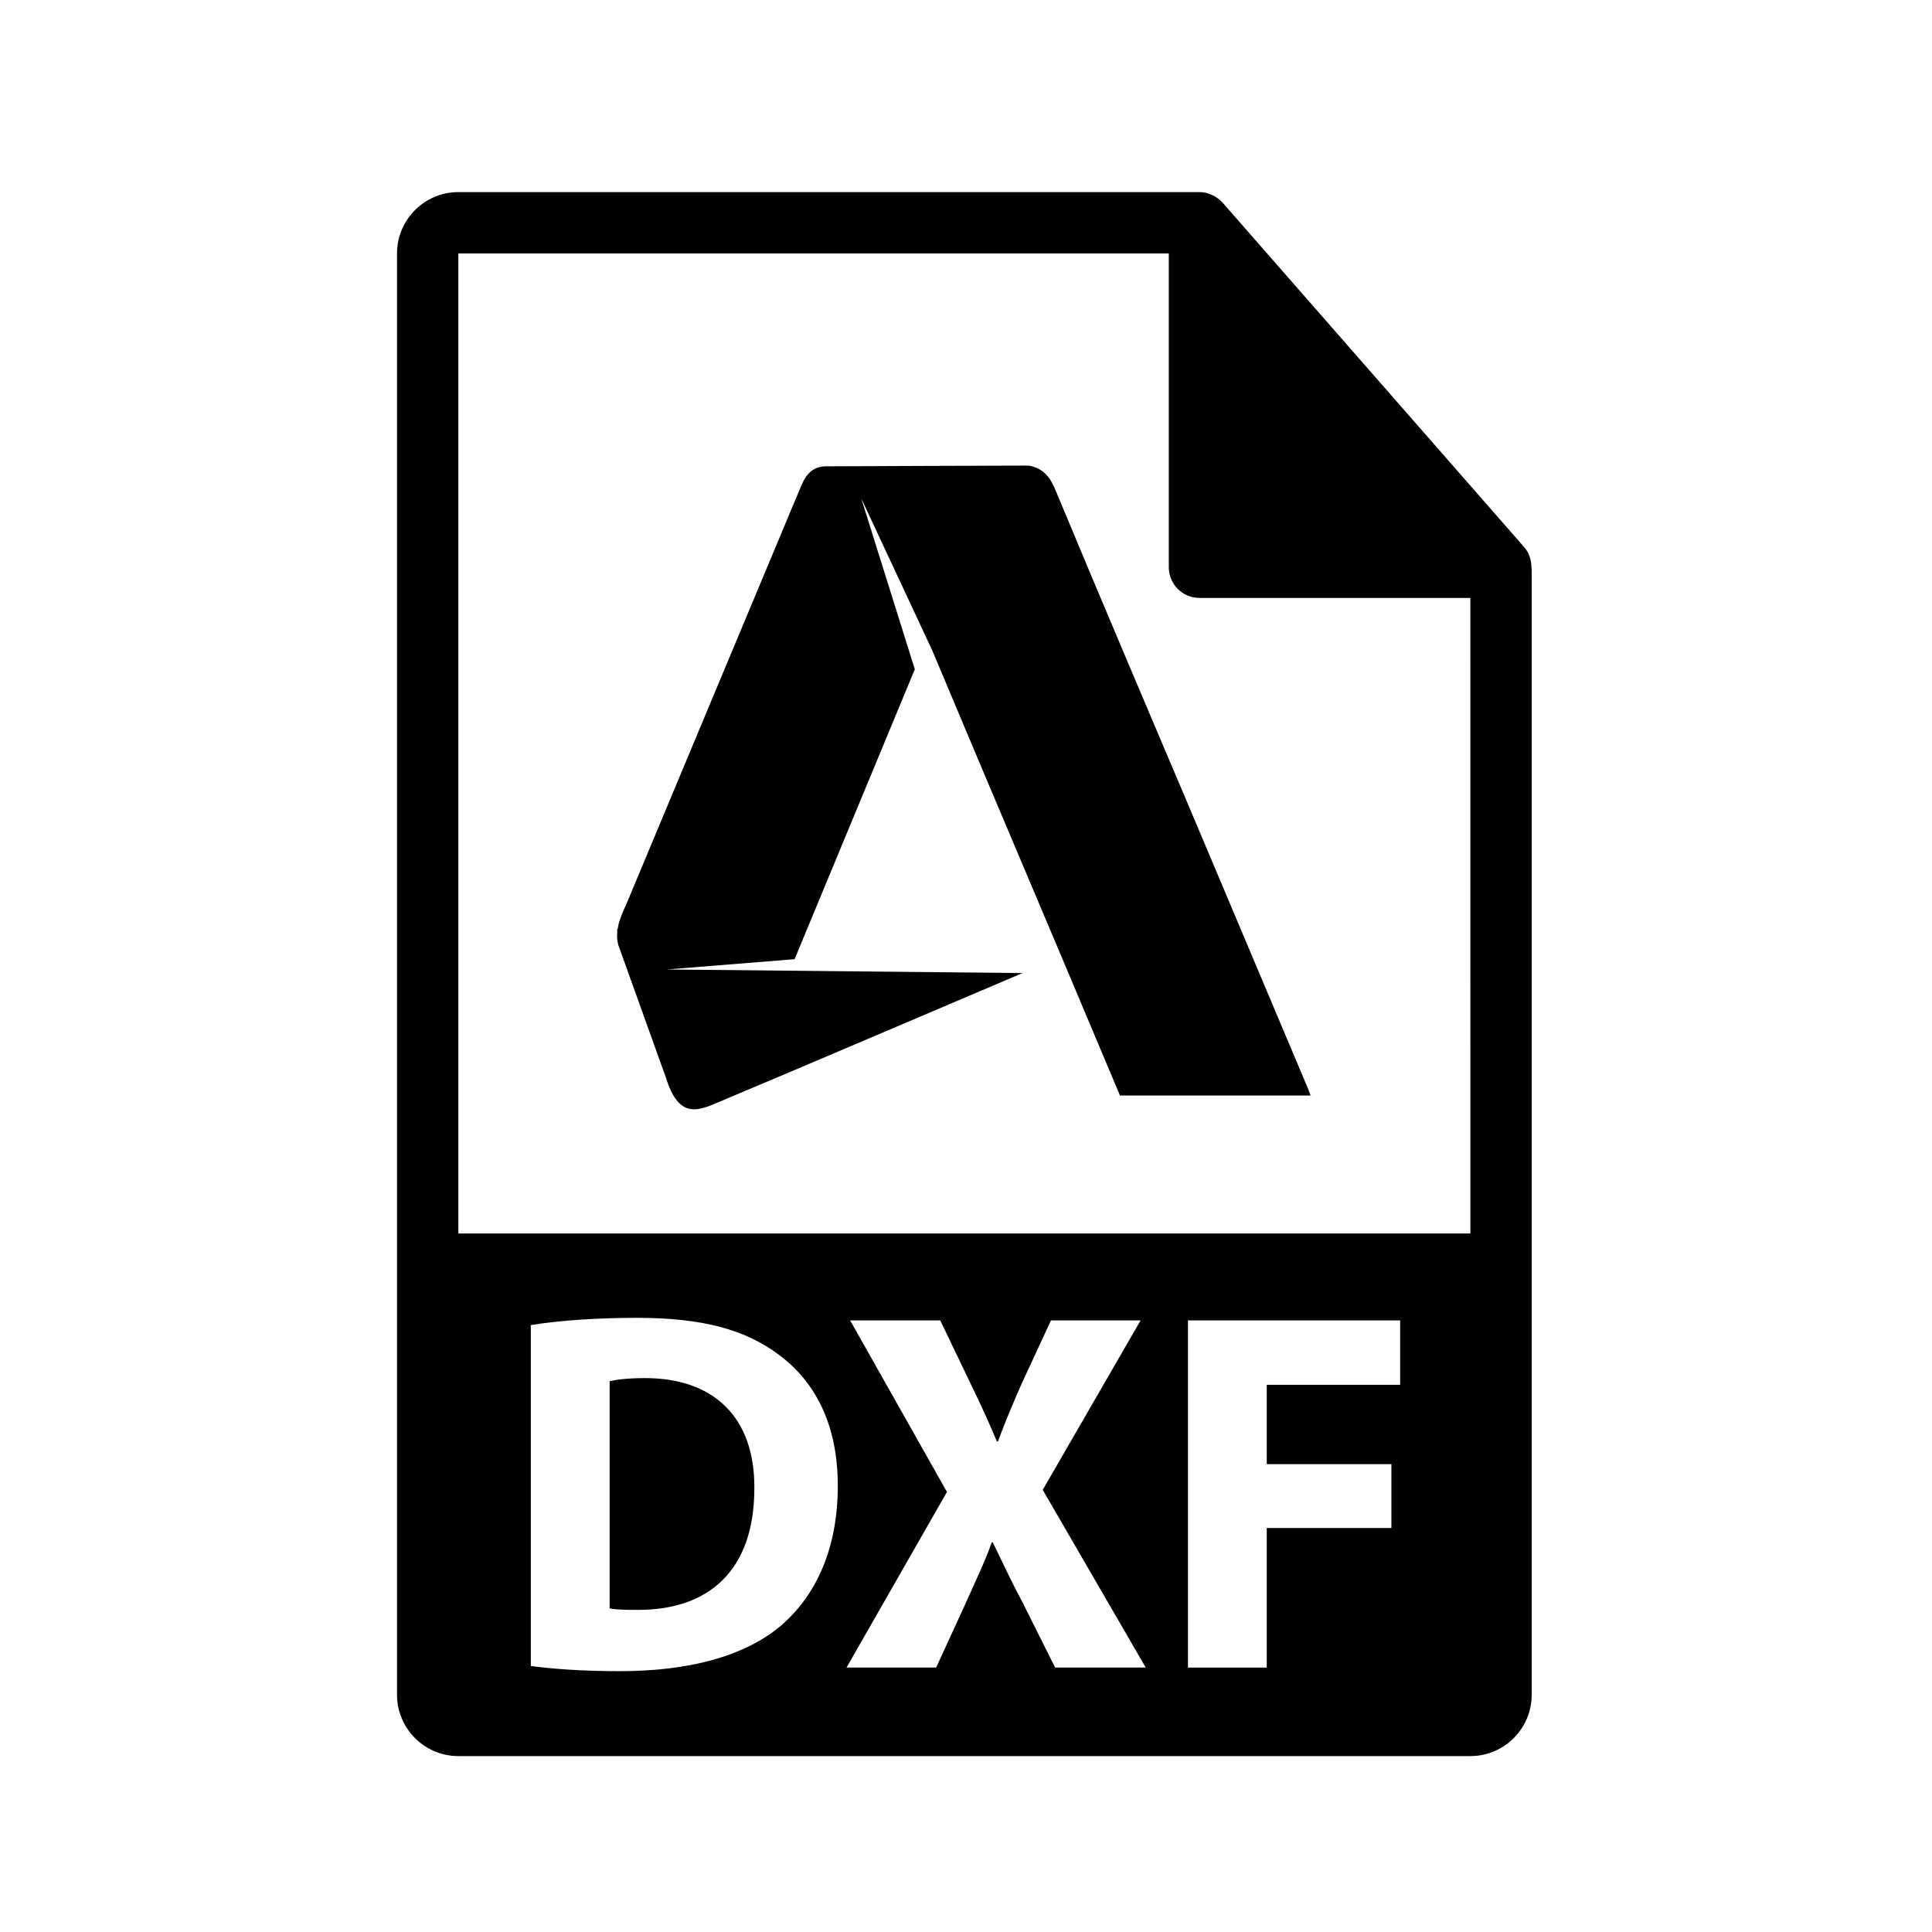 <?xml version="1.0" encoding="utf-8"?>
<!-- Generator: Adobe Illustrator 16.0.0, SVG Export Plug-In . SVG Version: 6.00 Build 0)  -->
<!DOCTYPE svg PUBLIC "-//W3C//DTD SVG 1.1//EN" "http://www.w3.org/Graphics/SVG/1.1/DTD/svg11.dtd">
<svg version="1.1" id="Layer_1" xmlns="http://www.w3.org/2000/svg" xmlns:xlink="http://www.w3.org/1999/xlink" x="0px" y="0px"
	 width="126px" height="126px" viewBox="0 0 126 126" enable-background="new 0 0 126 126" xml:space="preserve">
<g>
	<g>
		<path d="M42.076,89.876c-1.141,0-1.88,0.1-2.317,0.202v14.813c0.437,0.1,1.143,0.1,1.78,0.1c4.636,0.035,7.658-2.52,7.658-7.927
			C49.231,92.362,46.477,89.876,42.076,89.876z"/>
		<path d="M99.874,36.972c-0.006-0.468-0.154-0.93-0.475-1.295L79.731,13.212c-0.004-0.006-0.01-0.008-0.016-0.014
			c-0.117-0.131-0.252-0.239-0.396-0.334c-0.043-0.028-0.086-0.053-0.131-0.078c-0.127-0.068-0.258-0.124-0.395-0.165
			c-0.037-0.011-0.07-0.026-0.107-0.036c-0.15-0.035-0.303-0.057-0.459-0.057H29.893c-2.205,0-4,1.795-4,4v94c0,2.206,1.795,4,4,4
			h66c2.207,0,4-1.794,4-4V37.196C99.893,37.121,99.881,37.046,99.874,36.972z M50.877,106.066
			c-2.384,1.983-6.012,2.923-10.446,2.923c-2.654,0-4.534-0.167-5.812-0.336V86.417c1.881-0.303,4.333-0.471,6.919-0.471
			c4.3,0,7.088,0.772,9.272,2.419c2.351,1.746,3.829,4.534,3.829,8.531C54.64,101.229,53.061,104.218,50.877,106.066z
			 M68.813,108.754l-2.049-4.098c-0.84-1.58-1.377-2.756-2.016-4.064h-0.067c-0.47,1.309-1.042,2.484-1.747,4.064l-1.88,4.098
			h-5.846l6.55-11.453l-6.315-11.188h5.878l1.981,4.132c0.672,1.377,1.176,2.485,1.713,3.761h0.067
			c0.537-1.441,0.974-2.451,1.545-3.761l1.915-4.132h5.845l-6.382,11.052l6.717,11.589H68.813z M91.315,90.313h-8.7v5.174h8.129
			v4.164h-8.129v9.104h-5.14V86.114h13.839V90.313z M29.893,80.446V16.529h46.334v20.466c0,1.104,0.895,2,2,2h17.666l0.002,41.451
			H29.893z"/>
	</g>
	<path fill-rule="evenodd" clip-rule="evenodd" d="M85.377,71.167c-2.573-6.107-5.15-12.214-7.73-18.318
		c-1.416-3.349-2.844-6.69-4.258-10.04c-1.541-3.647-3.079-7.296-4.599-10.952c-0.333-0.8-0.83-1.352-1.713-1.493
		c-0.041-0.007-13.148,0.048-13.174,0.048c-0.829-0.01-1.302,0.471-1.604,1.172c-0.414,0.965-0.814,1.935-1.219,2.902
		c-1.507,3.604-3.014,7.205-4.519,10.808c-1.881,4.501-3.761,9.001-5.641,13.502c-0.167,0.397-0.359,0.788-0.495,1.197
		c-0.073,0.218-0.121,0.426-0.149,0.626l-0.031-0.033c0,0,0.004,0.069,0.012,0.195c-0.026,0.294-0.006,0.568,0.056,0.818
		l3.107,8.654c0.936,3.034,2.347,2.068,3.959,1.407c1.613-0.66,19.309-8.199,19.309-8.199l-23.205-0.235l8.339-0.67l7.84-18.907
		L56.17,32.508l4.625,9.902c1.065,2.526,2.123,5.054,3.189,7.579c1.915,4.532,3.836,9.06,5.747,13.595
		c1.587,3.764,1.73,4.096,3.311,7.863c4.143,0,8.284,0,12.427,0C84.961,70.207,85.897,72.403,85.377,71.167z"/>
</g>
</svg>
